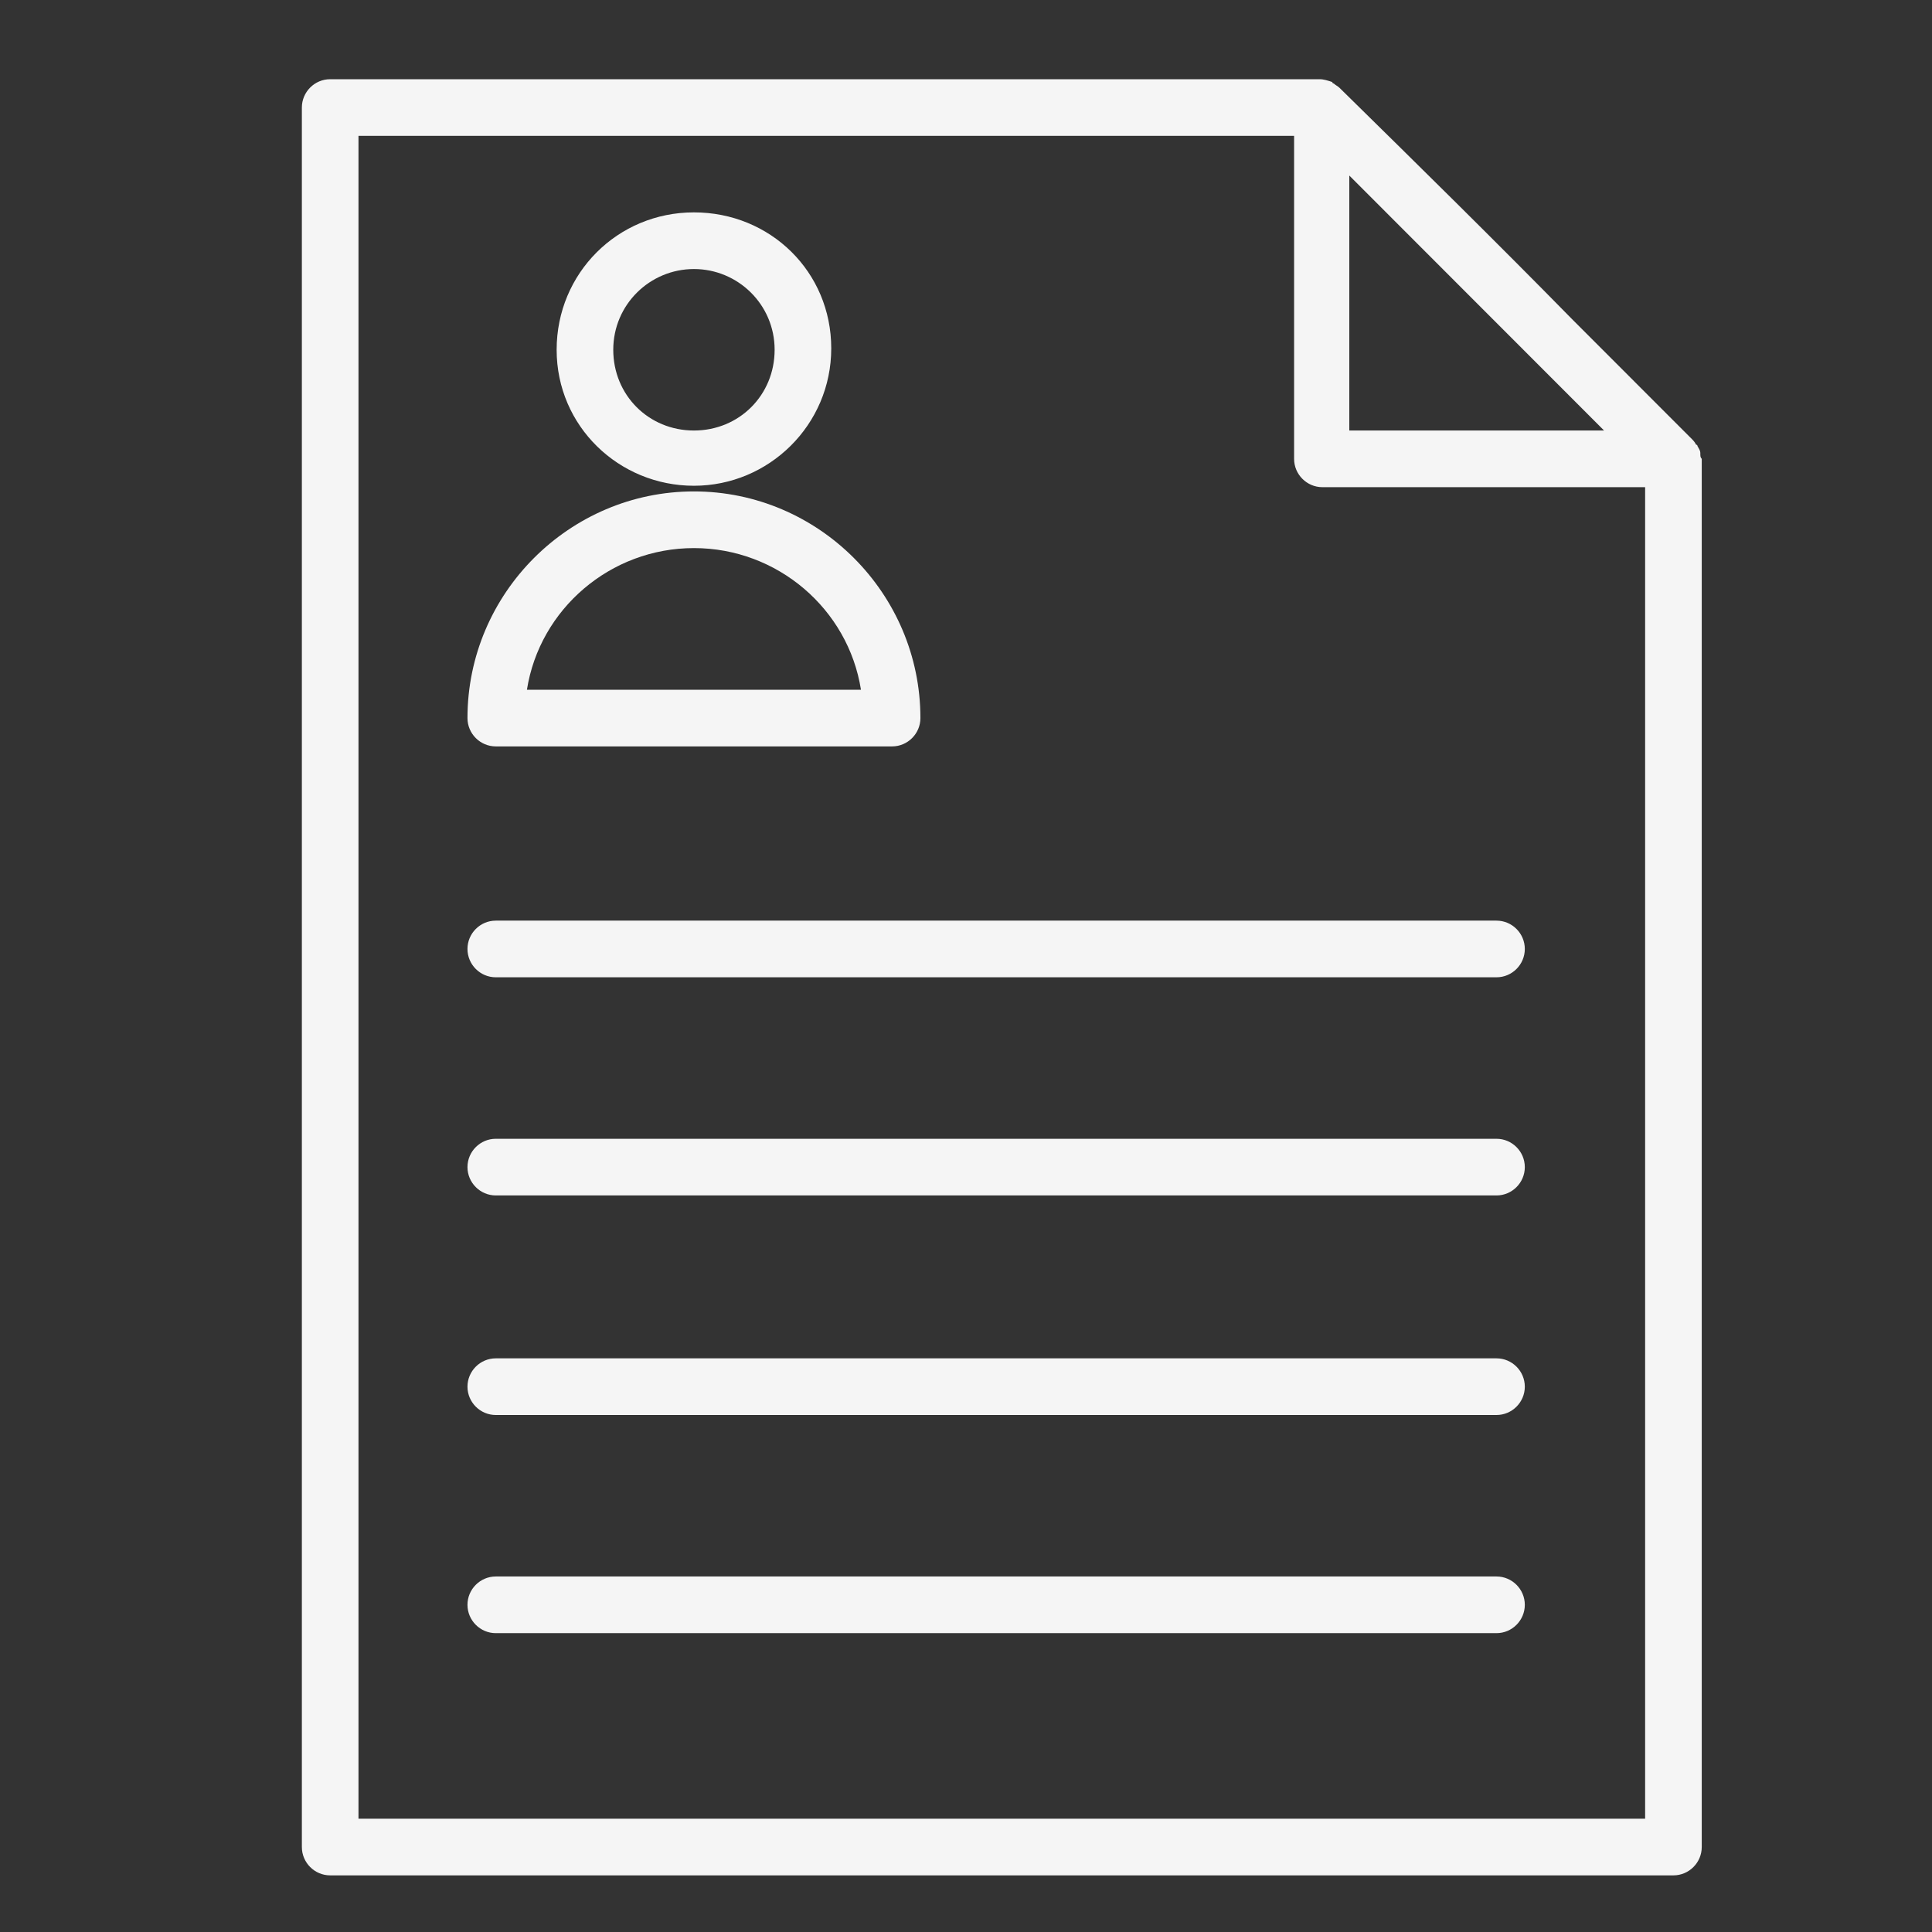 <svg xmlns="http://www.w3.org/2000/svg" xmlns:xlink="http://www.w3.org/1999/xlink" width="1024" zoomAndPan="magnify" viewBox="0 0 768 768" height="1024" preserveAspectRatio="xMidYMid meet" version="1.0"><rect x="0" y="0" width="768" height="768" fill="#333333" stroke="none"/><defs><clipPath id="63a3080923"><path d="M 119.984 31.488 L 676.484 31.488 L 676.484 745.488 L 119.984 745.488 Z M 119.984 31.488 " clip-rule="nonzero"/></clipPath></defs><g clip-path="url(#63a3080923)"><path fill="#f5f5f5" d="M 675.906 180.145 C 675.906 179.02 675.344 178.457 674.781 177.332 C 674.781 177.332 674.781 176.766 674.219 176.766 C 673.656 175.641 673.094 175.078 672.531 174.516 L 624.703 126.652 C 594.32 95.684 563.375 65.277 532.43 34.867 C 531.863 34.305 530.738 33.742 530.176 33.18 C 530.176 33.18 529.613 33.18 529.613 32.617 C 527.926 32.055 526.238 31.488 524.551 31.488 L 131.25 31.488 C 125.059 31.488 119.996 36.559 119.996 42.75 L 119.996 734.227 C 119.996 740.422 125.059 745.488 131.25 745.488 L 665.215 745.488 C 671.406 745.488 676.469 740.422 676.469 734.227 L 676.469 182.398 C 675.906 181.836 675.906 181.273 675.906 180.145 Z M 637.645 171.137 L 536.367 171.137 L 536.367 69.781 C 560.562 93.992 584.754 118.207 608.949 142.418 Z M 142.504 722.965 L 142.504 54.012 L 514.422 54.012 L 514.422 182.398 C 514.422 188.594 519.488 193.66 525.676 193.66 L 653.965 193.66 L 653.965 722.965 Z M 197.082 296.707 L 354.625 296.707 C 360.816 296.707 365.879 291.637 365.879 285.445 C 365.879 235.891 325.367 195.348 275.852 195.348 C 226.34 195.348 185.828 235.891 185.828 285.445 C 185.828 291.637 190.891 296.707 197.082 296.707 Z M 275.852 217.875 C 309.051 217.875 337.184 242.086 342.246 274.184 L 209.461 274.184 C 214.523 242.086 242.656 217.875 275.852 217.875 Z M 275.852 193.098 C 305.676 193.098 330.434 168.883 330.434 138.477 C 330.434 108.07 306.238 84.422 275.852 84.422 C 245.469 84.422 221.273 108.633 221.273 139.039 C 221.273 169.449 246.031 193.098 275.852 193.098 Z M 275.852 106.945 C 293.297 106.945 307.926 121.02 307.926 139.039 C 307.926 157.059 293.859 171.137 275.852 171.137 C 257.848 171.137 243.781 157.059 243.781 139.039 C 243.781 121.02 258.41 106.945 275.852 106.945 Z M 606.137 377.227 C 606.137 383.422 601.074 388.488 594.883 388.488 L 197.082 388.488 C 190.891 388.488 185.828 383.422 185.828 377.227 C 185.828 371.035 190.891 365.965 197.082 365.965 L 594.883 365.965 C 601.074 365.965 606.137 371.035 606.137 377.227 Z M 606.137 463.945 C 606.137 470.137 601.074 475.207 594.883 475.207 L 197.082 475.207 C 190.891 475.207 185.828 470.137 185.828 463.945 C 185.828 457.75 190.891 452.684 197.082 452.684 L 594.883 452.684 C 601.074 452.684 606.137 457.75 606.137 463.945 Z M 606.137 551.223 C 606.137 557.418 601.074 562.484 594.883 562.484 L 197.082 562.484 C 190.891 562.484 185.828 557.418 185.828 551.223 C 185.828 545.031 190.891 539.961 197.082 539.961 L 594.883 539.961 C 601.074 539.961 606.137 545.031 606.137 551.223 Z M 606.137 637.938 C 606.137 644.133 601.074 649.203 594.883 649.203 L 197.082 649.203 C 190.891 649.203 185.828 644.133 185.828 637.938 C 185.828 631.746 190.891 626.676 197.082 626.676 L 594.883 626.676 C 601.074 626.676 606.137 631.746 606.137 637.938 Z M 606.137 637.938 " fill-opacity="1" fill-rule="nonzero"/></g></svg>
